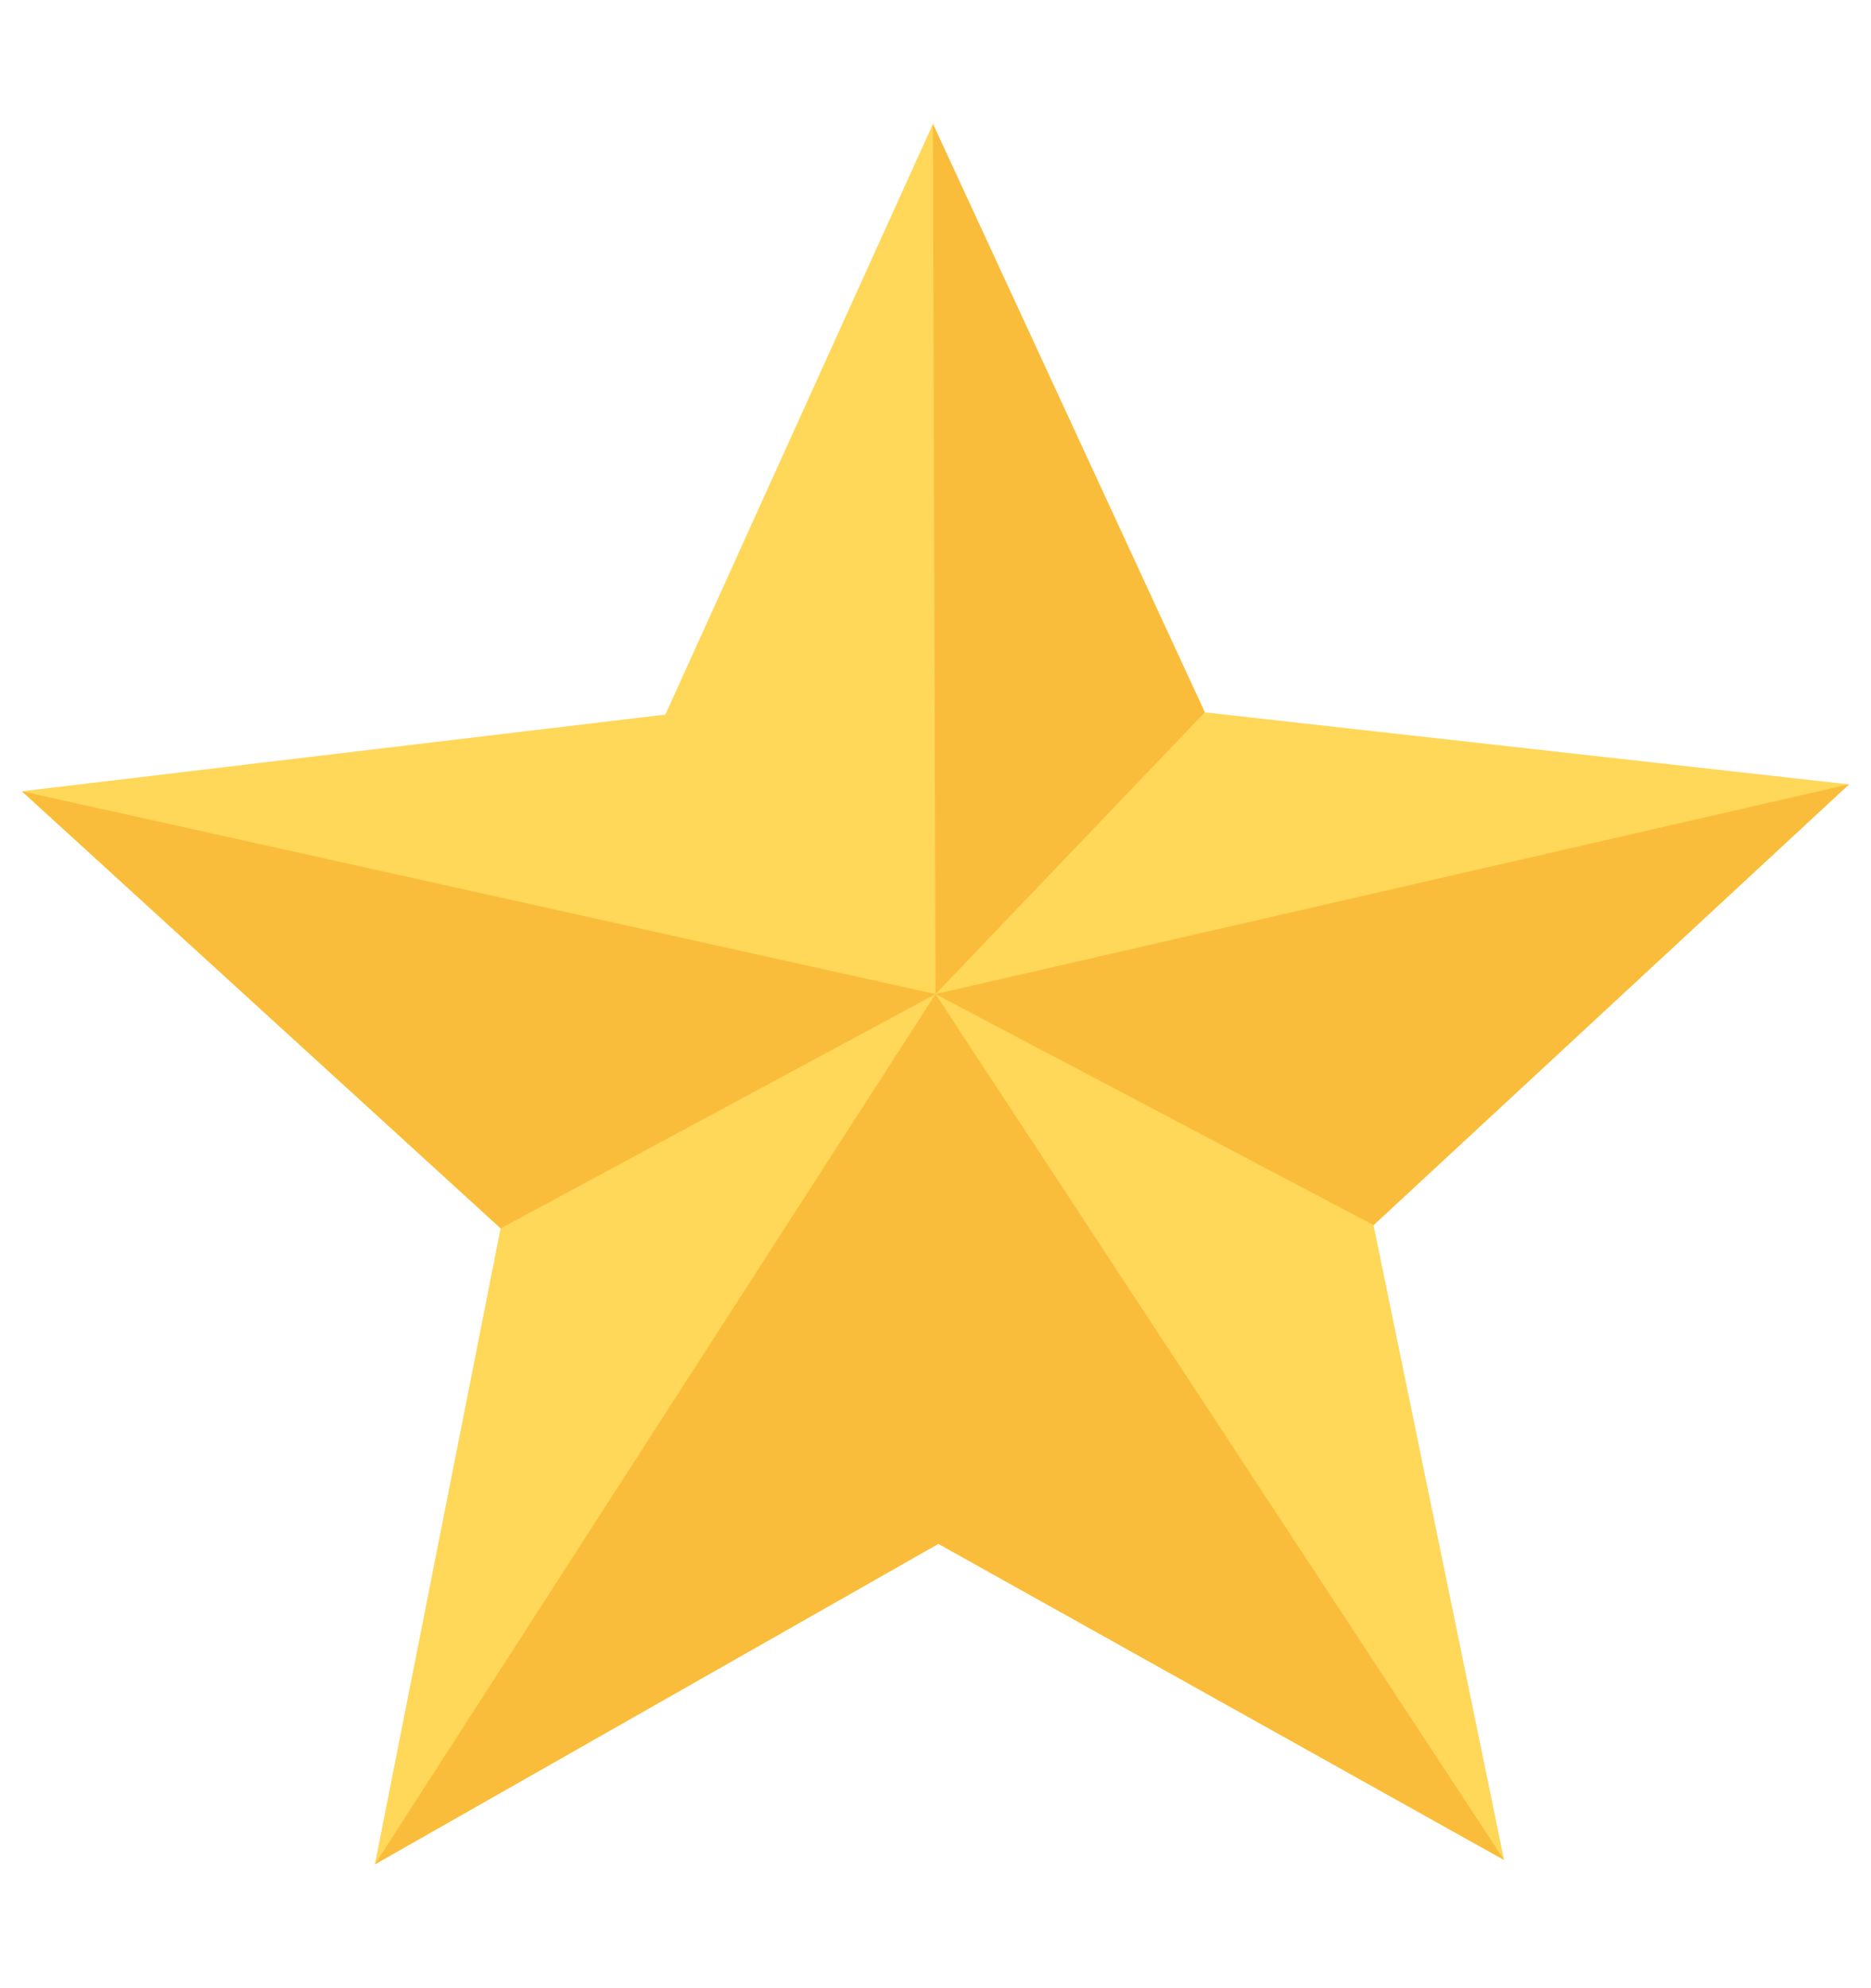 <svg fill="none" height="17" viewBox="0 0 16 17" width="16" xmlns="http://www.w3.org/2000/svg"><path d="m3.206 15.941 1.075-5.438-4.094-3.737 5.503-.656 2.288-5.05 2.325 5.031 5.509.616-4.066 3.769 1.116 5.428-4.838-2.703z" fill="#ffd759"/><g fill="#fabd3b"><path d="m8 8.5-7.812-1.734 4.094 3.737z"/><path d="m8 8.5-4.794 7.441 4.819-2.741 4.837 2.703z"/><path d="m8 8.5 7.812-1.794-4.066 3.769z"/><path d="m7.978 1.059.022 7.441 2.303-2.409z"/></g></svg>